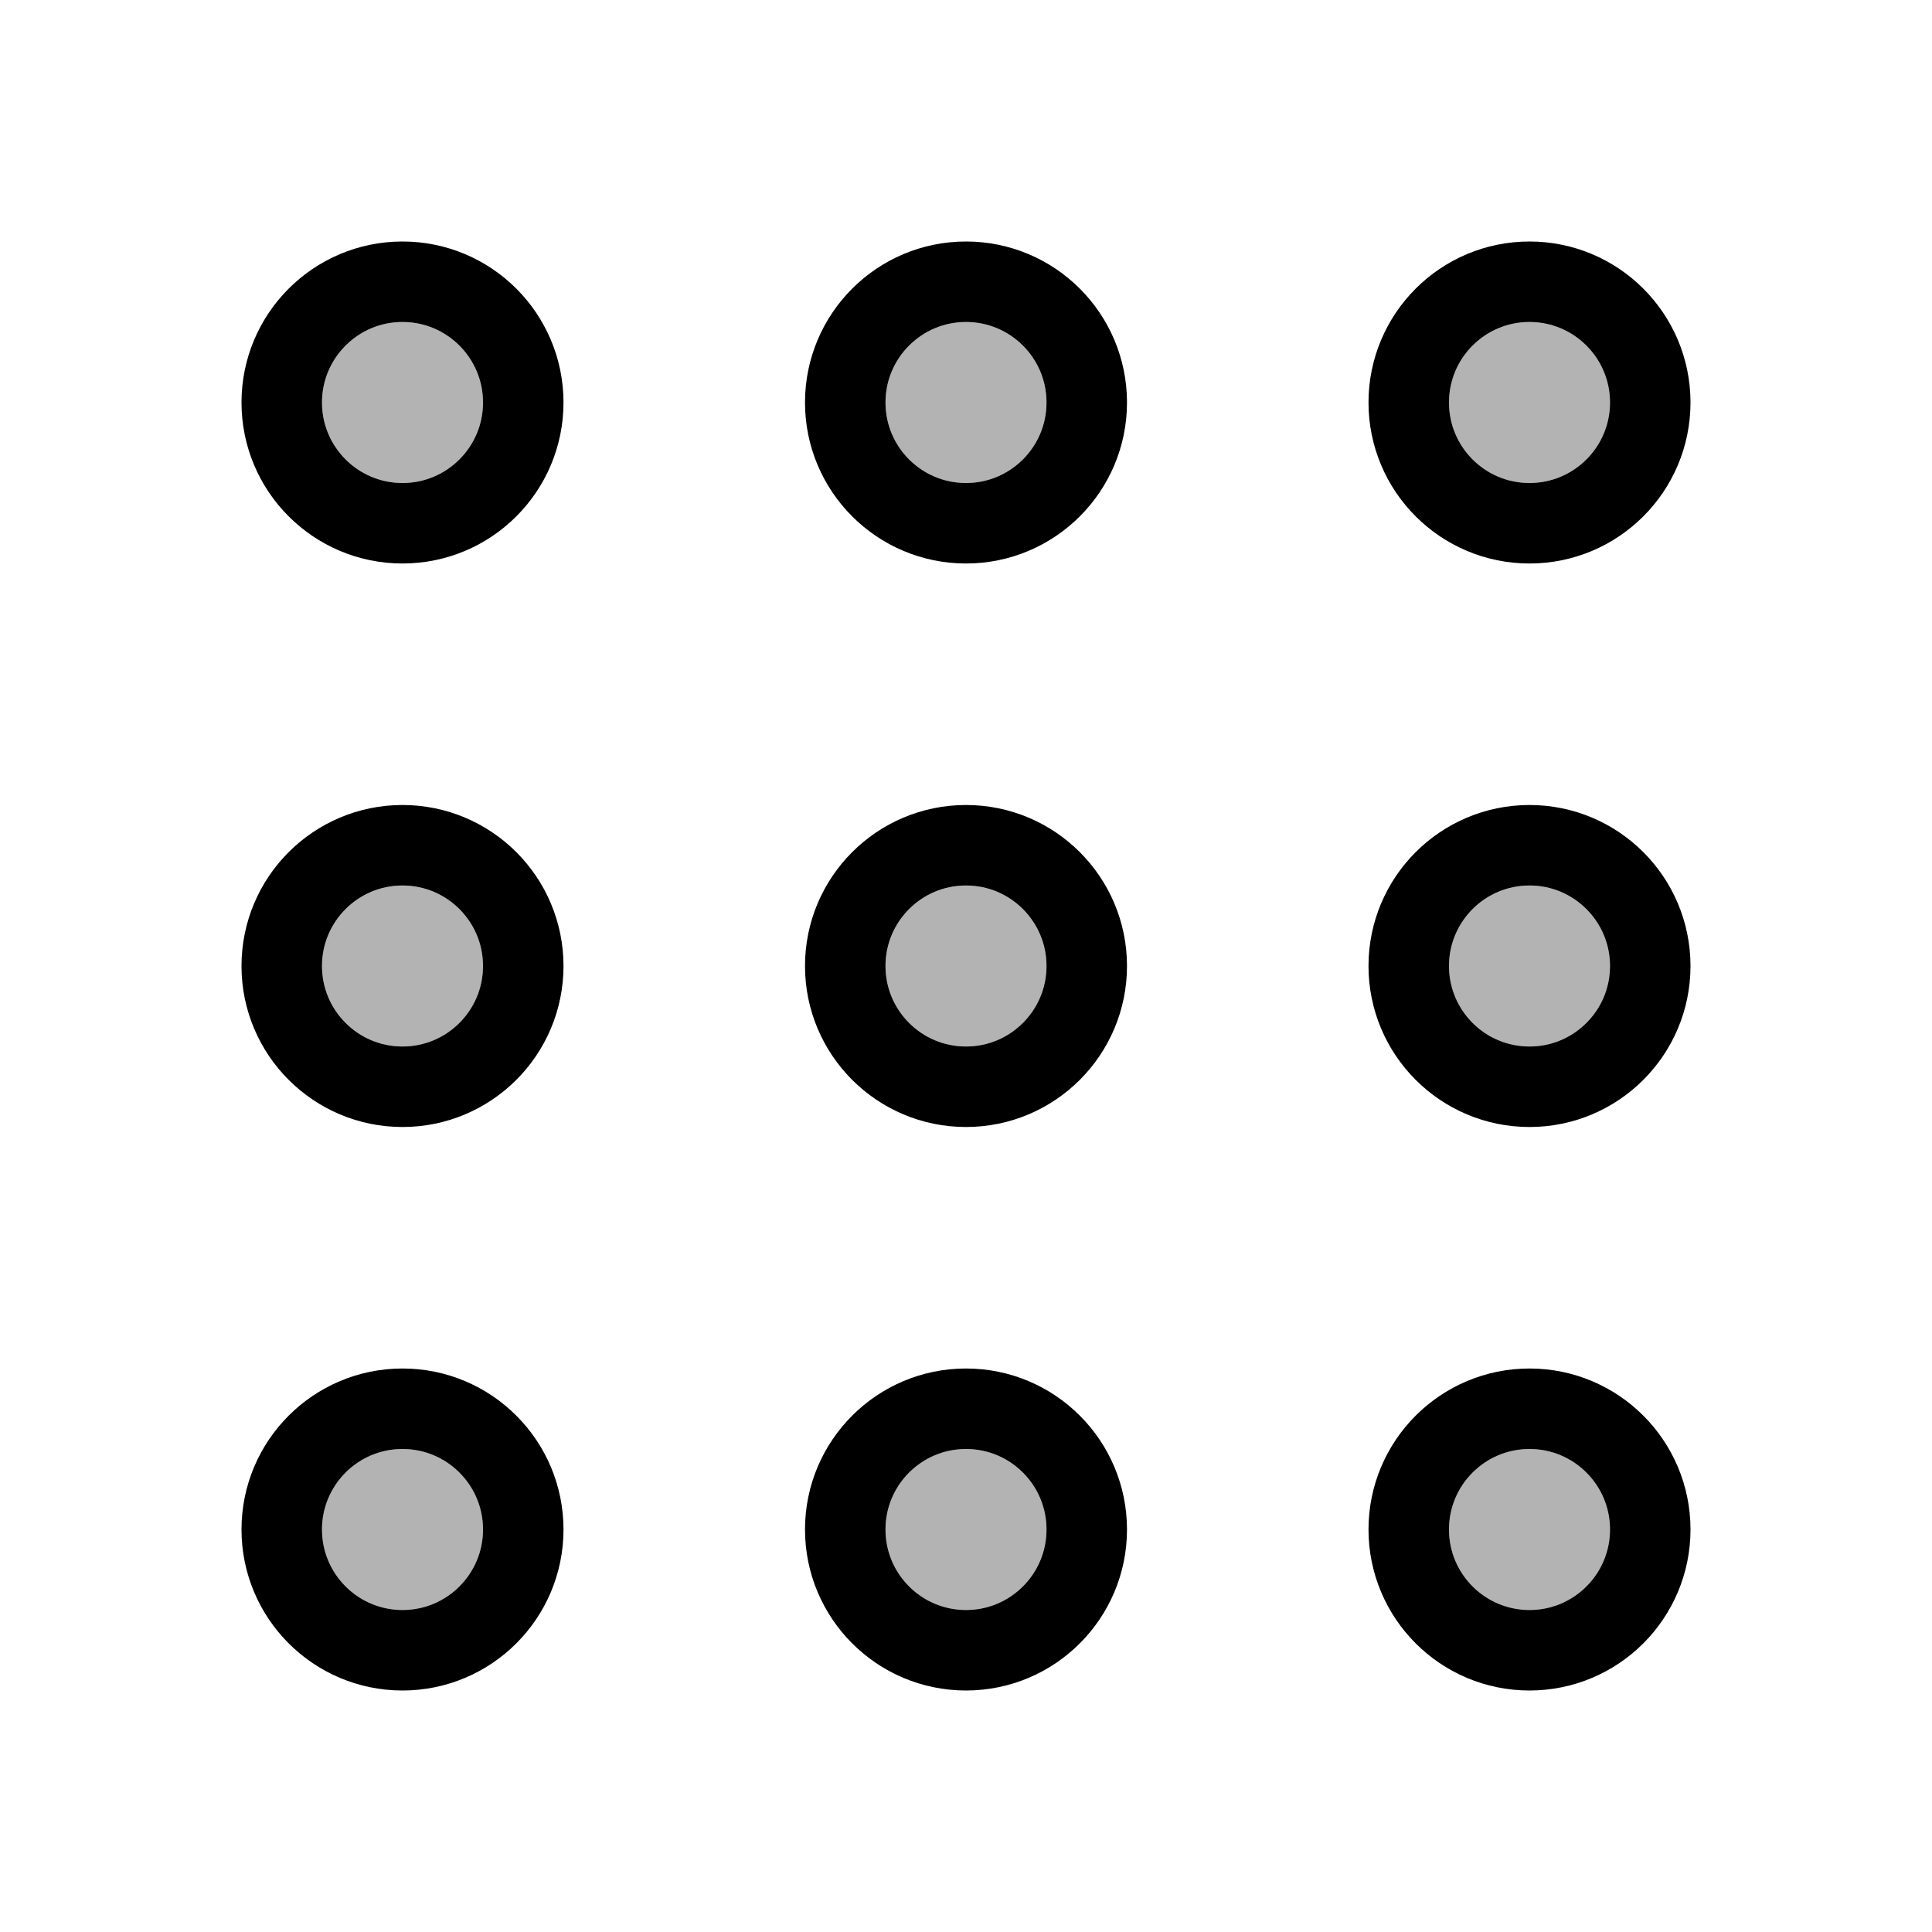 <svg xmlns="http://www.w3.org/2000/svg" xmlns:xlink="http://www.w3.org/1999/xlink" class="iconify iconify--line-md" width="24" height="24" preserveAspectRatio="xMidYMid meet" viewBox="0 0 24 24"><g fill="none"><circle cx="5" cy="5" r="1" fill="currentColor" fill-opacity="0.3" class="il-md-fill il-md-duration-0 il-md-delay-6"/><circle cx="12" cy="5" r="1" fill="currentColor" fill-opacity="0.3" class="il-md-fill il-md-duration-0 il-md-delay-6"/><circle cx="19" cy="5" r="1" fill="currentColor" fill-opacity="0.3" class="il-md-fill il-md-duration-0 il-md-delay-6"/><circle cx="5" cy="12" r="1" fill="currentColor" fill-opacity="0.3" class="il-md-fill il-md-duration-0 il-md-delay-7"/><circle cx="12" cy="12" r="1" fill="currentColor" fill-opacity="0.3" class="il-md-fill il-md-duration-0 il-md-delay-7"/><circle cx="19" cy="12" r="1" fill="currentColor" fill-opacity="0.3" class="il-md-fill il-md-duration-0 il-md-delay-7"/><circle cx="5" cy="19" r="1" fill="currentColor" fill-opacity="0.3" class="il-md-fill il-md-duration-0 il-md-delay-8"/><circle cx="12" cy="19" r="1" fill="currentColor" fill-opacity="0.3" class="il-md-fill il-md-duration-0 il-md-delay-8"/><circle cx="19" cy="19" r="1" fill="currentColor" fill-opacity="0.3" class="il-md-fill il-md-duration-0 il-md-delay-8"/><circle cx="5" cy="5" r="1.5" stroke="currentColor" stroke-linecap="round" class="il-md-length-15 il-md-duration-2 il-md-delay-0"/><circle cx="12" cy="5" r="1.5" stroke="currentColor" stroke-linecap="round" class="il-md-length-15 il-md-duration-2 il-md-delay-0"/><circle cx="19" cy="5" r="1.5" stroke="currentColor" stroke-linecap="round" class="il-md-length-15 il-md-duration-2 il-md-delay-0"/><circle cx="5" cy="12" r="1.5" stroke="currentColor" stroke-linecap="round" class="il-md-length-15 il-md-duration-2 il-md-delay-2"/><circle cx="12" cy="12" r="1.5" stroke="currentColor" stroke-linecap="round" class="il-md-length-15 il-md-duration-2 il-md-delay-2"/><circle cx="19" cy="12" r="1.5" stroke="currentColor" stroke-linecap="round" class="il-md-length-15 il-md-duration-2 il-md-delay-2"/><circle cx="5" cy="19" r="1.5" stroke="currentColor" stroke-linecap="round" class="il-md-length-15 il-md-duration-2 il-md-delay-4"/><circle cx="12" cy="19" r="1.5" stroke="currentColor" stroke-linecap="round" class="il-md-length-15 il-md-duration-2 il-md-delay-4"/><circle cx="19" cy="19" r="1.5" stroke="currentColor" stroke-linecap="round" class="il-md-length-15 il-md-duration-2 il-md-delay-4"/></g></svg>